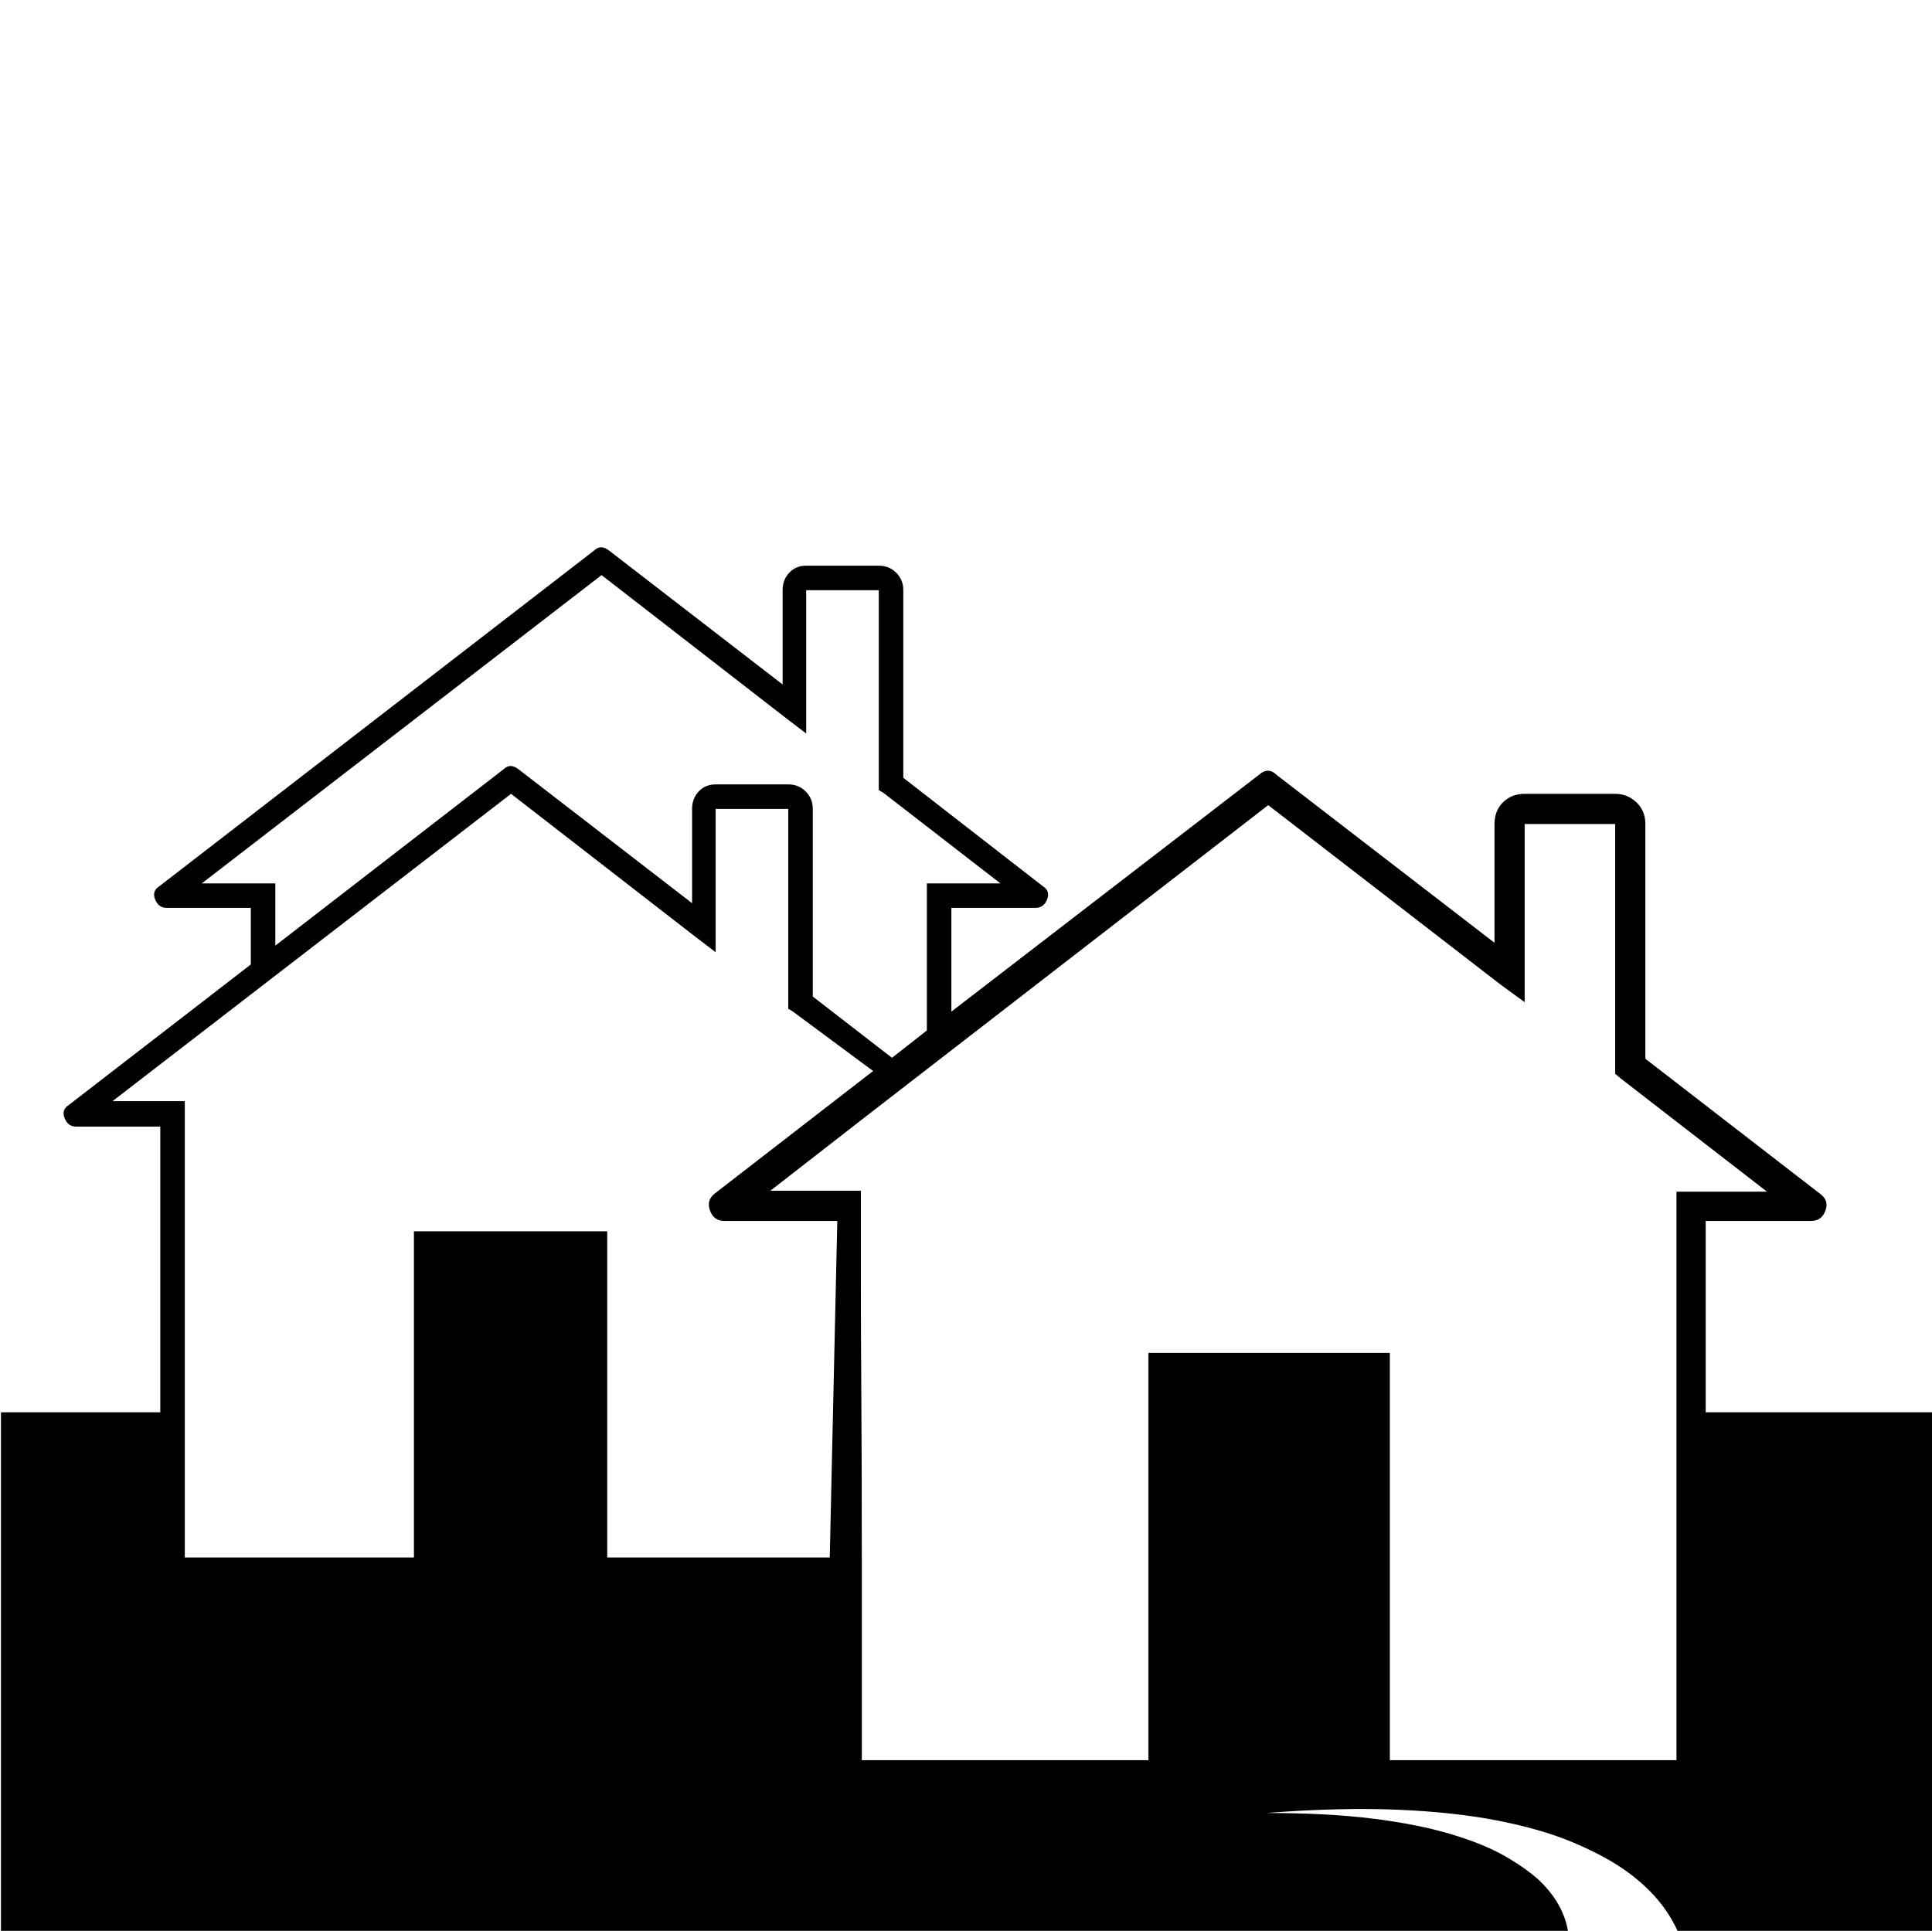 <?xml version="1.0" standalone="no"?>
<!DOCTYPE svg PUBLIC "-//W3C//DTD SVG 1.1//EN" "http://www.w3.org/Graphics/SVG/1.1/DTD/svg11.dtd" >
<svg viewBox="0 -410 2049 2048">
  <g transform="matrix(1 0 0 -1 0 1638)">
   <path fill="currentColor"
d="M2049 550v-960h-1107q-43 24 -62 45t-21 38.5t10 32t30 26.5q43 27 127 46q78 15 166 23t174.5 16t165.5 17.5t137.5 27.5t90.5 46t26 73q-14 50 -65 85q-22 15 -54.5 28.5t-78.5 22.5t-106.5 11.5t-138.5 -3.5q65 0 113 -6t83 -16.5t57.5 -23.5t36.5 -26q33 -32 31 -72
q-5 -27 -45.5 -44t-106 -27.5t-150.5 -16t-178 -9t-188.5 -7.5t-182 -11t-159.5 -19.5t-120 -33.5q-68 -33 -107 -70q-17 -16 -28.5 -34t-14 -37.5t8 -40t38.5 -41.5h-430v960h169v303h-89q-9 0 -12.5 9t4.5 14l193 149v60h-89q-9 0 -12.5 9t4.5 14l461 356q7 7 16 0
l184 -142v100q0 11 7 18.5t18 7.5h77q11 0 18.5 -7.5t7.5 -18.5v-165v-34l148 -115q8 -5 4.5 -14t-12.5 -9h-89v-110l326 251q10 9 19 0l231 -178v126q0 14 9 23t23 9h96q13 0 22.5 -9t9.5 -23v-206v-43l185 -143q10 -7 6 -18t-15 -11h-112v-203h240zM916 862l-99 -77h96
v-98q0 -49 0.5 -121.5t0.5 -169.5v-215h304v432h256v-432h304v571v32h2h94l-155 120l-6 5v40v225h-96v-110v-26v-53l-26 19l-246 190zM290 1111h2v-26v-40l242 187q7 7 16 0l184 -142v100q0 11 7 18.5t18 7.5h77q11 0 18.5 -7.5t7.5 -18.5v-165v-34l84 -65l37 29v130v26h3
h75l-124 96l-5 3v32v180h-77v-89v-21v-42l-21 16l-196 152l-424 -327h76zM118 880h76h2v-26v-458h243v346h205v-346h236l8 357h-120q-11 0 -15 11t5 18l168 130l-85 63l-5 3v32v180h-77v-89v-21v-42l-21 16l-196 152l-424 -327v1z" />
  </g>

</svg>
